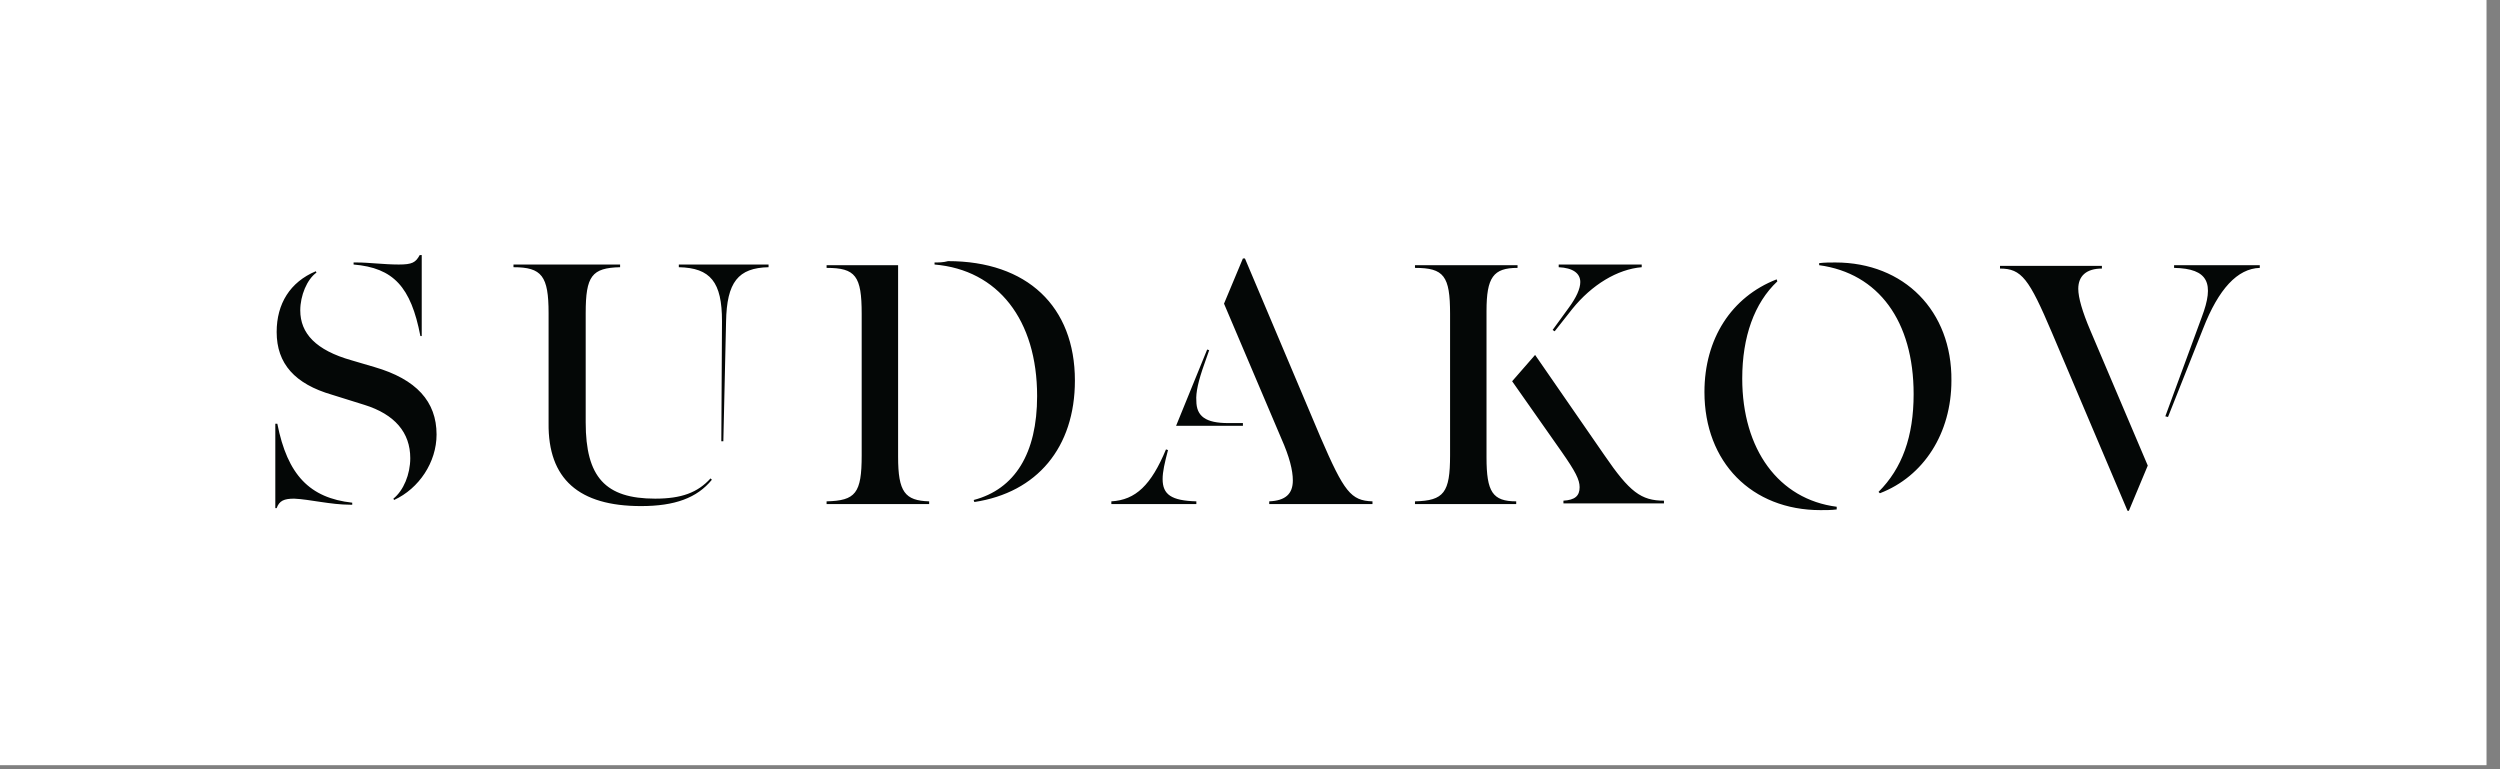 <?xml version="1.0" encoding="UTF-8"?>
<svg width="104px" height="32px" viewBox="0 0 104 32" version="1.1" xmlns="http://www.w3.org/2000/svg" xmlns:xlink="http://www.w3.org/1999/xlink">
    <rect x="0" y="0" width="104" height="32" fill="#808080" stroke="none"/>
    <!-- Generator: Sketch 47.1 (45422) - http://www.bohemiancoding.com/sketch -->
    <title>Sudakov-logo-plate-main-white Copy 3</title>
    <desc>Created with Sketch.</desc>
    <defs></defs>
    <g id="Ico" stroke="none" stroke-width="1" fill="none" fill-rule="evenodd">
        <g id="Sudakov-logo-plate-main-white-Copy-3" fill-rule="nonzero">
            <rect id="Rectangle-path" fill="#FFFFFF" x="0" y="0" width="103.439" height="31.832"></rect>
            <path d="M91.593,13.193 L90.077,17.319 L90.189,17.347 L91.649,13.67 C92.295,12.014 93.081,11.172 94.007,11.144 L94.007,11.032 L90.442,11.032 L90.442,11.144 C91.874,11.172 92.126,11.789 91.593,13.193 Z M64.589,13.726 L64.674,13.782 L65.404,12.856 C66.218,11.846 67.284,11.2 68.295,11.116 L68.295,11.004 L64.842,11.004 L64.842,11.116 C65.432,11.144 65.74,11.368 65.74,11.733 C65.74,12.014 65.572,12.379 65.263,12.8 L64.589,13.726 Z M14.709,10.919 L14.709,10.919 L14.709,11.004 C16.365,11.144 17.095,11.93 17.488,13.979 L17.544,13.979 L17.544,10.611 L17.46,10.611 C17.291,10.919 17.151,11.004 16.589,11.004 C15.972,11.004 15.354,10.919 14.849,10.919 C14.821,10.919 14.793,10.919 14.709,10.919 Z M85.361,13.839 L88.505,21.249 L88.561,21.249 L89.347,19.368 L86.961,13.754 C86.625,12.968 86.456,12.379 86.456,12.014 C86.456,11.481 86.793,11.172 87.439,11.172 L87.439,11.06 L83.2,11.06 L83.2,11.172 C84.098,11.172 84.407,11.593 85.361,13.839 Z M76.351,10.919 C76.126,10.919 75.902,10.919 75.677,10.947 L75.677,11.032 C78.147,11.368 79.607,13.361 79.607,16.393 C79.607,18.161 79.13,19.481 78.147,20.463 L78.204,20.519 C80.028,19.818 81.179,18.021 81.179,15.832 C81.207,12.94 79.214,10.919 76.351,10.919 Z M73.937,11.705 L73.937,11.705 L73.909,11.621 C72.028,12.351 70.905,14.091 70.905,16.309 C70.905,19.228 72.87,21.221 75.733,21.221 C75.958,21.221 76.182,21.221 76.407,21.193 L76.407,21.081 C73.993,20.772 72.477,18.695 72.477,15.747 C72.477,14.007 72.982,12.604 73.937,11.705 Z M66.751,18.947 L63.86,14.765 L62.905,15.86 L64.954,18.779 C65.544,19.621 65.712,19.958 65.712,20.267 C65.712,20.632 65.516,20.8 65.039,20.828 L65.039,20.94 L69.221,20.94 L69.221,20.828 C68.267,20.828 67.789,20.463 66.751,18.947 Z M60.323,13.053 L60.323,18.947 C60.323,20.491 60.07,20.828 58.863,20.856 L58.863,20.968 L63.074,20.968 L63.074,20.856 C62.091,20.856 61.839,20.463 61.839,19.032 L61.839,12.94 C61.839,11.537 62.119,11.144 63.13,11.144 L63.13,11.032 L58.863,11.032 L58.863,11.144 C60.07,11.144 60.323,11.481 60.323,13.053 Z M54.933,18.189 L51.789,10.751 L51.705,10.751 L50.919,12.632 L53.305,18.246 C53.642,19.004 53.782,19.565 53.782,19.986 C53.782,20.547 53.474,20.828 52.8,20.856 L52.8,20.968 L57.095,20.968 L57.095,20.856 C56.196,20.828 55.916,20.463 54.933,18.189 Z M50.105,15.13 L50.302,14.568 L50.218,14.54 L48.926,17.712 L51.705,17.712 L51.705,17.6 L51.088,17.6 C50.161,17.6 49.768,17.319 49.768,16.674 C49.74,16.337 49.853,15.832 50.105,15.13 Z M38.877,10.919 L38.877,10.919 L38.877,11.004 C41.516,11.228 43.144,13.305 43.144,16.477 C43.144,18.863 42.218,20.351 40.505,20.8 L40.533,20.884 C43.144,20.491 44.716,18.611 44.716,15.832 C44.716,12.744 42.723,10.863 39.439,10.863 C39.242,10.919 39.046,10.919 38.877,10.919 Z M37.361,19.004 L37.361,11.032 L34.386,11.032 L34.386,11.144 C35.593,11.144 35.846,11.481 35.846,13.053 L35.846,18.947 C35.846,20.519 35.593,20.828 34.386,20.856 L34.386,20.968 L38.653,20.968 L38.653,20.856 C37.642,20.828 37.361,20.463 37.361,19.004 Z M30.007,18.358 L30.091,18.358 L30.204,13.389 C30.232,11.733 30.709,11.144 31.972,11.116 L31.972,11.004 L28.239,11.004 L28.239,11.116 C29.558,11.144 30.035,11.733 30.035,13.361 L30.007,18.358 Z M26.667,21.053 C28.07,21.053 28.996,20.716 29.614,19.958 L29.558,19.902 C29.025,20.491 28.351,20.744 27.256,20.744 C25.179,20.744 24.365,19.846 24.365,17.572 L24.365,13.025 C24.365,11.481 24.618,11.144 25.796,11.116 L25.796,11.004 L21.361,11.004 L21.361,11.116 C22.54,11.116 22.821,11.481 22.821,13.025 L22.821,17.6 C22.793,19.93 24.084,21.053 26.667,21.053 Z M18.161,18.077 C18.161,16.702 17.319,15.775 15.579,15.27 L14.625,14.989 C13.137,14.568 12.491,13.867 12.491,12.912 C12.491,12.295 12.772,11.621 13.165,11.34 L13.137,11.284 C12.07,11.733 11.509,12.632 11.509,13.811 C11.509,15.13 12.267,15.972 13.811,16.421 L15.158,16.842 C16.421,17.235 17.067,17.993 17.067,19.06 C17.067,19.733 16.786,20.407 16.365,20.744 L16.393,20.8 C17.432,20.323 18.161,19.228 18.161,18.077 Z M48.589,18.723 L48.589,18.723 L48.505,18.695 C47.888,20.182 47.242,20.8 46.232,20.856 L46.232,20.968 L49.768,20.968 L49.768,20.856 C48.73,20.828 48.365,20.575 48.365,19.93 C48.365,19.621 48.449,19.256 48.589,18.723 Z M14.568,20.996 L14.653,20.996 L14.653,20.912 C12.884,20.716 11.958,19.761 11.537,17.628 L11.453,17.628 L11.453,21.137 L11.509,21.137 C11.621,20.828 11.818,20.744 12.239,20.744 C12.884,20.772 13.754,20.996 14.568,20.996 Z" id="Shape" fill="#040706"></path>
        </g>
    </g>
</svg>
